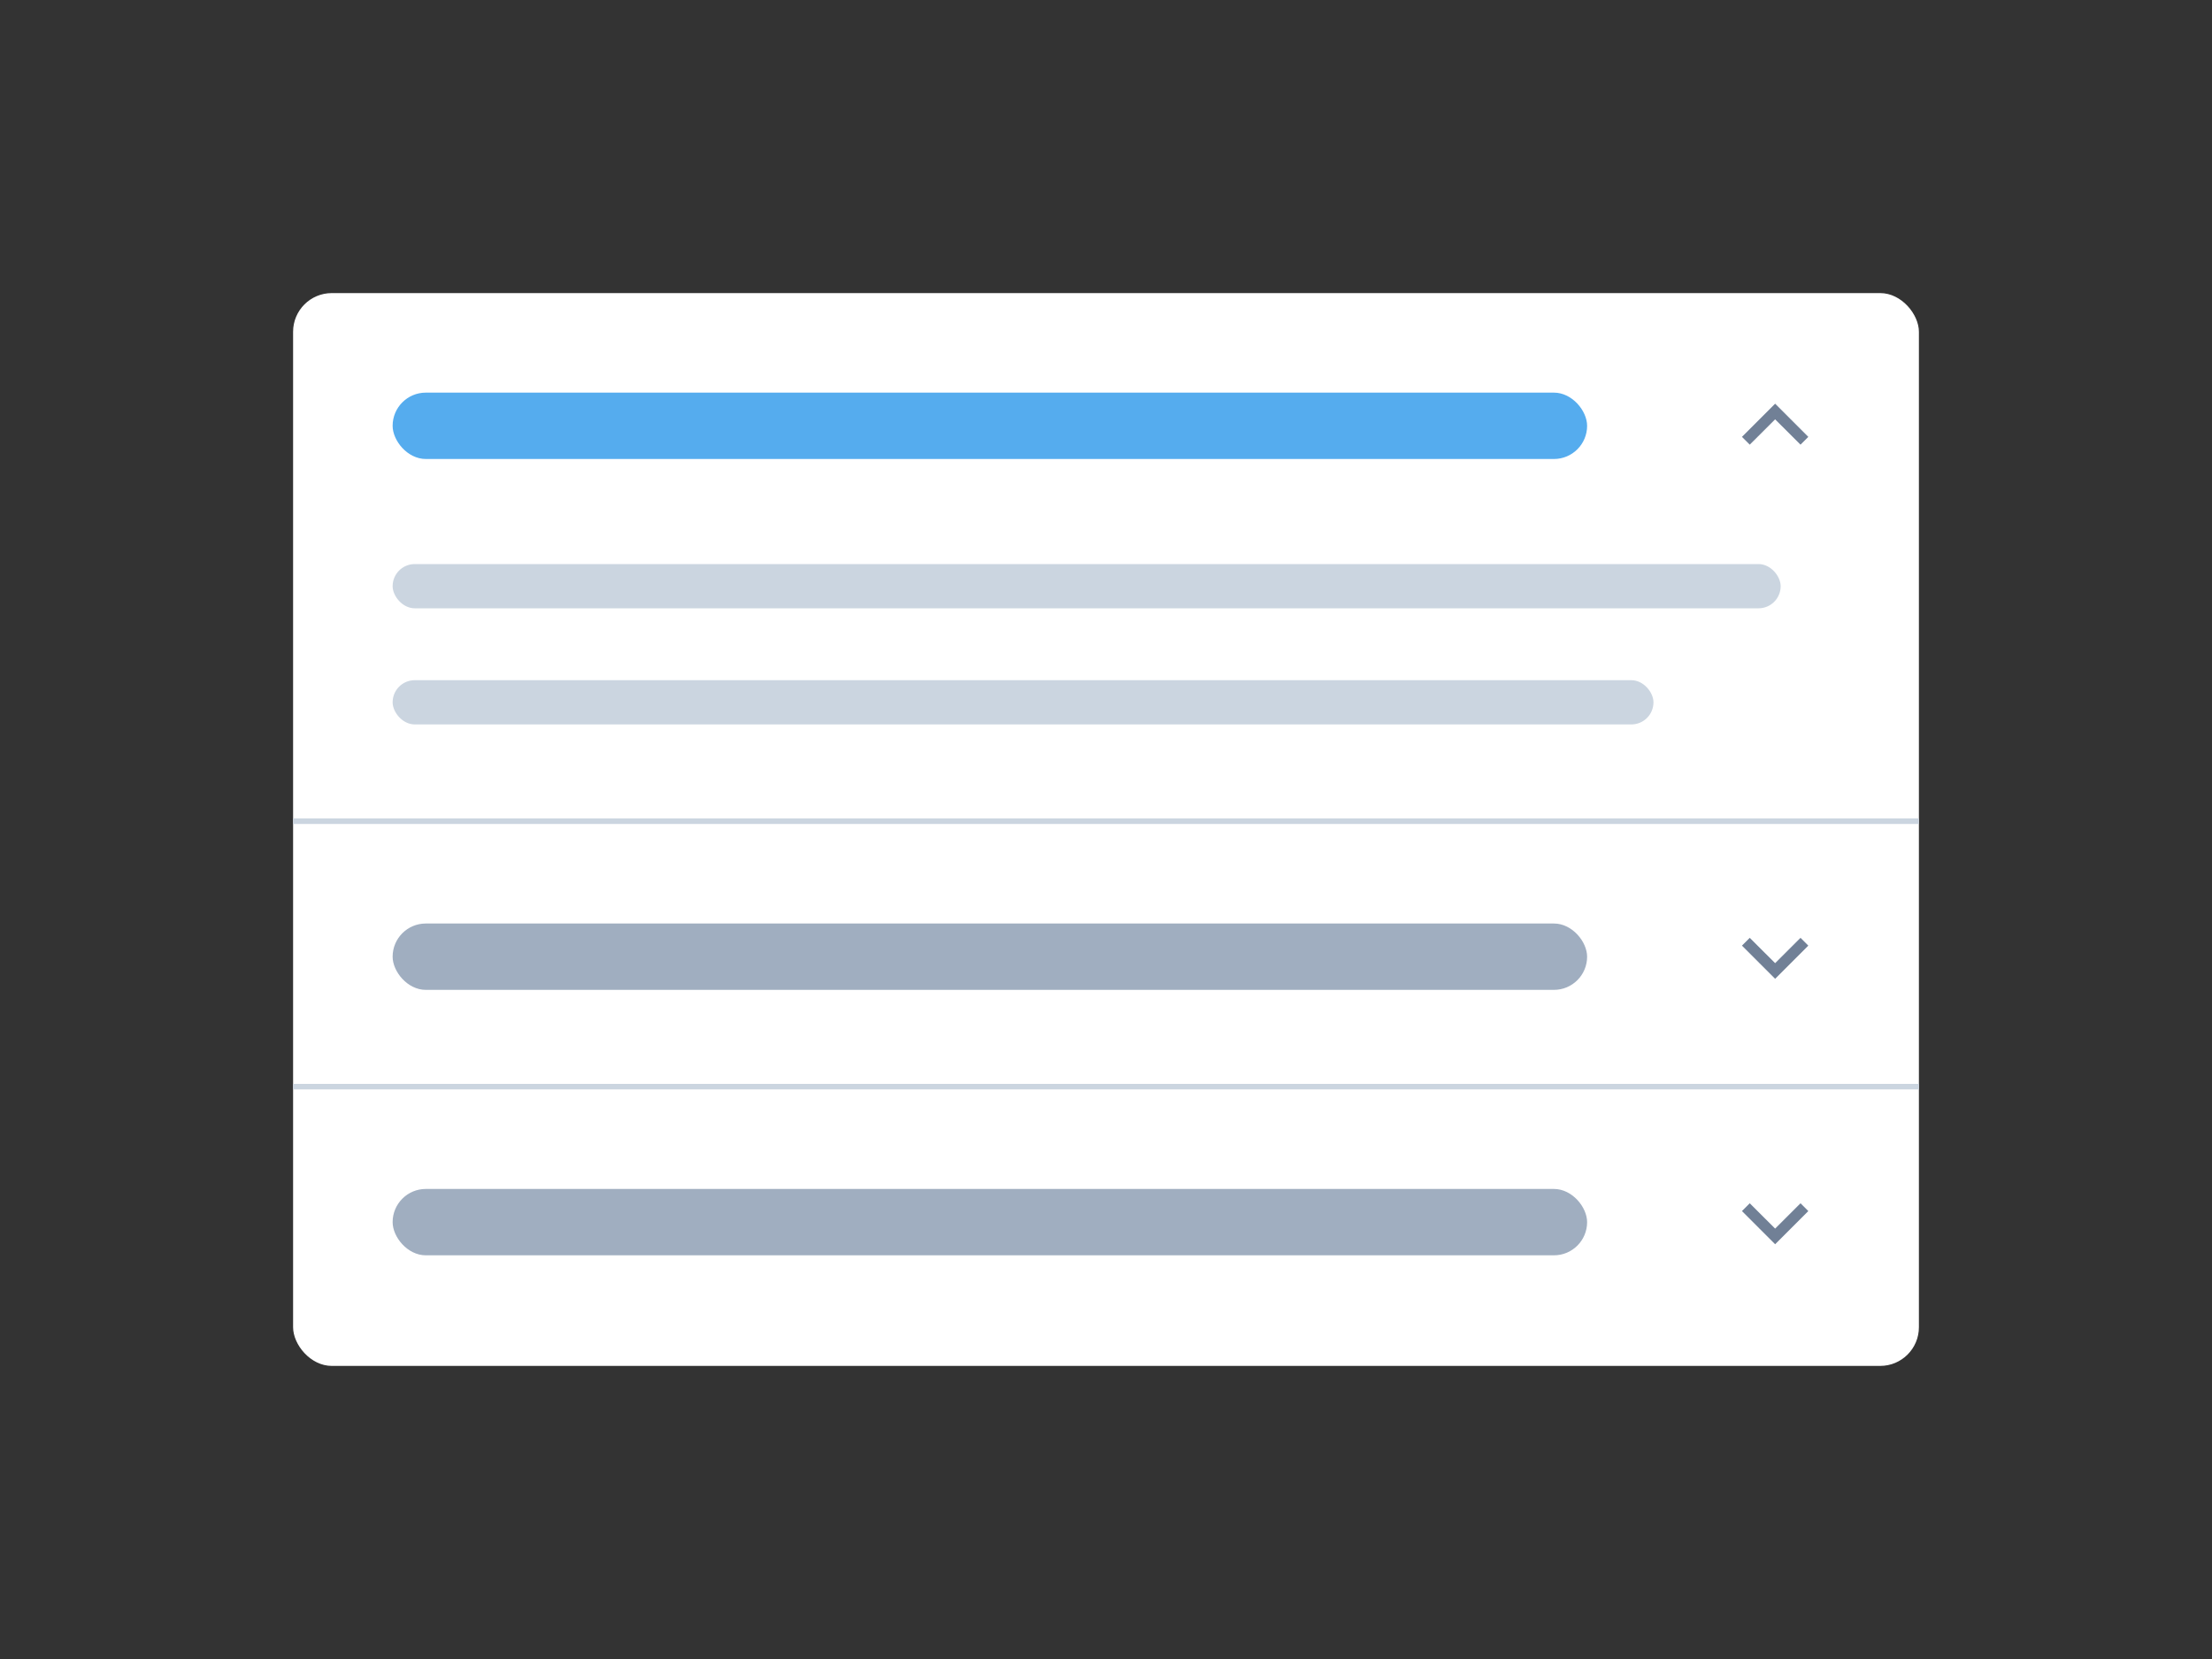 
<svg width="400" height="300" viewBox="0 0 400 300" fill="none" xmlns="http://www.w3.org/2000/svg">
 
<rect x="0" y="0" width="400" height="300" fill="#333333" stroke="none"/>
 
<rect x="53" y="53" width="294" height="194" rx="7" fill="white"/>
<path d="M316.41 80.41L321 75.83L325.59 80.41L327 79L321 73L315 79L316.41 80.41Z" fill="#718096"/>
<path d="M325.59 169.59L321 174.17L316.41 169.59L315 171L321 177L327 171L325.59 169.59Z" fill="#718096"/>
<path d="M325.59 217.59L321 222.17L316.41 217.59L315 219L321 225L327 219L325.59 217.59Z" fill="#718096"/>
<rect x="71" y="71" width="216" height="12" rx="6" fill="#55acee"/>
<rect x="71" y="167" width="216" height="12" rx="6" fill="#A0AEC0"/>
<rect x="71" y="215" width="216" height="12" rx="6" fill="#A0AEC0"/>
<rect x="71" y="102" width="251" height="8" rx="4" fill="#CBD5E0"/>
<rect x="71" y="123" width="228" height="8" rx="4" fill="#CBD5E0"/>
<line x1="53" y1="148.5" x2="347" y2="148.5" stroke="#CBD5E0"/>
<line x1="53" y1="196.5" x2="347" y2="196.5" stroke="#CBD5E0"/>
</svg>
